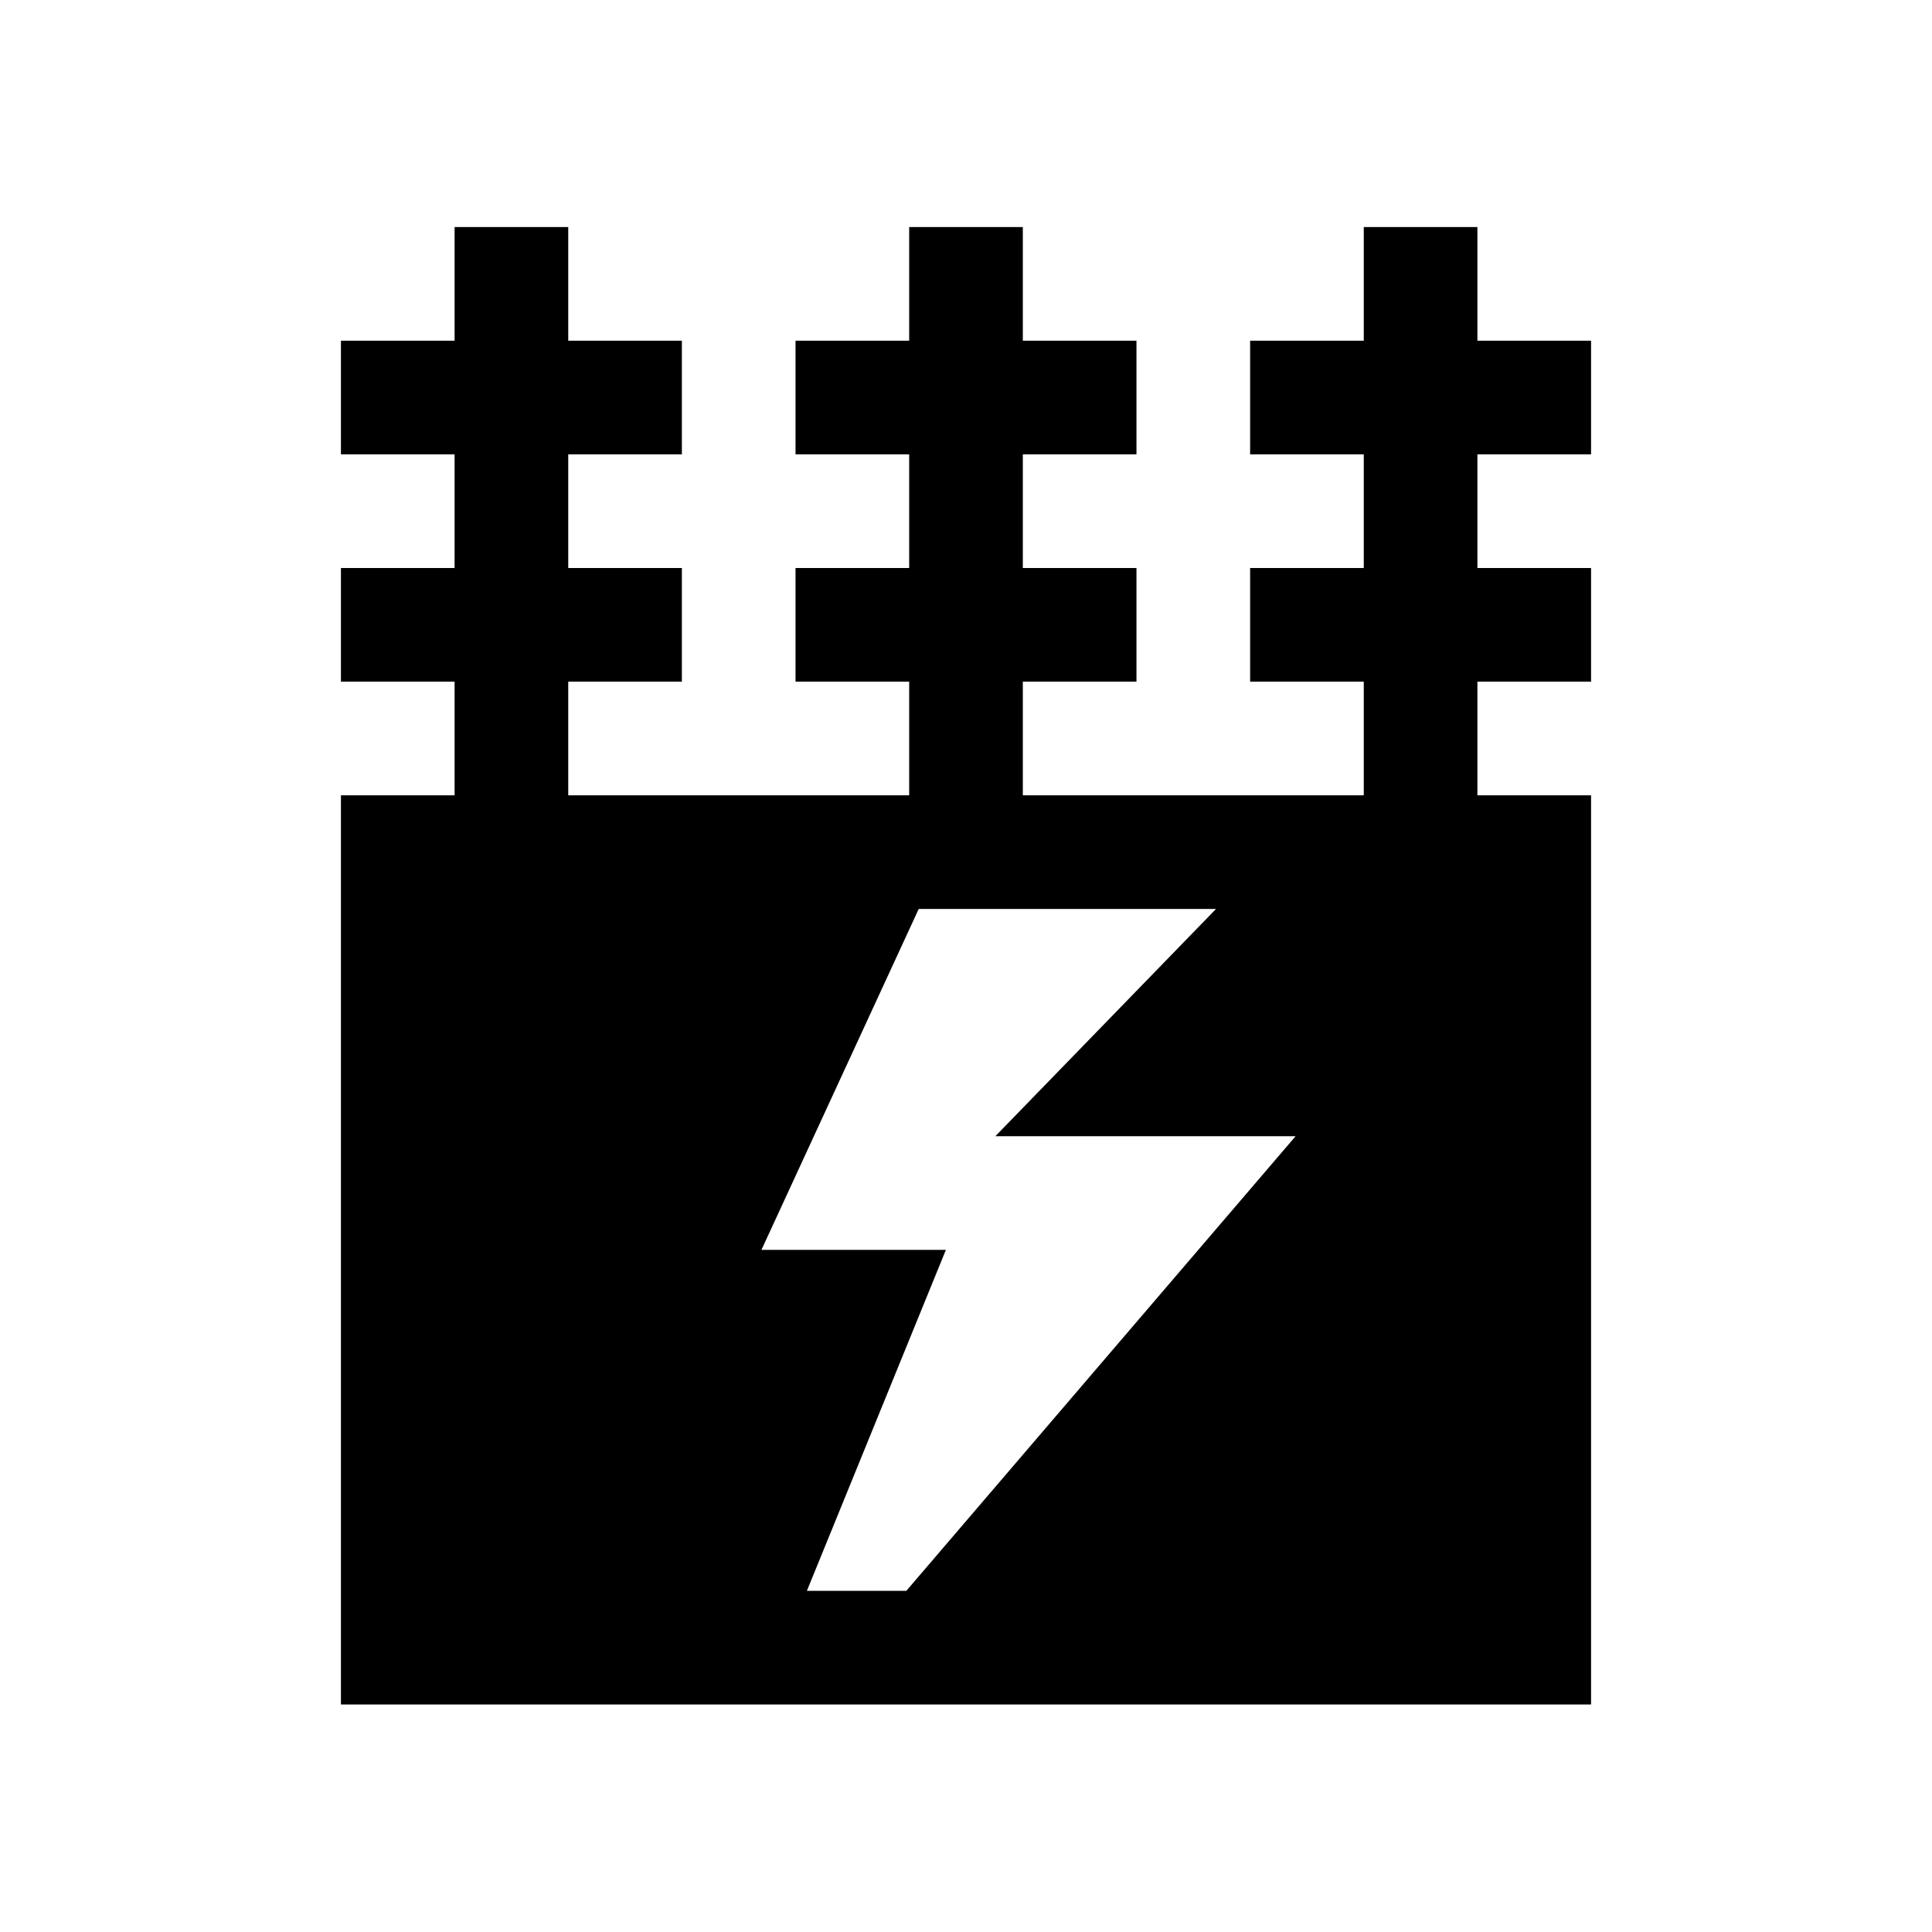 <svg xmlns="http://www.w3.org/2000/svg" viewBox="0 0 17 17"><path d="M14 3.998v-1h-1v-1h-1v1h-1v1h1v1h-1v1h1v1H9v-1h1v-1H9v-1h1v-1H9v-1H8v1H7v1h1v1H7v1h1v1H5v-1h1v-1H5v-1h1v-1H5v-1H4v1H3v1h1v1H3v1h1v1H3v8h11v-8h-1v-1h1v-1h-1v-1zm-6.9 10l1.223-3H6.7l1.384-3H10.7l-1.942 2H11.4l-3.425 4z"/></svg>